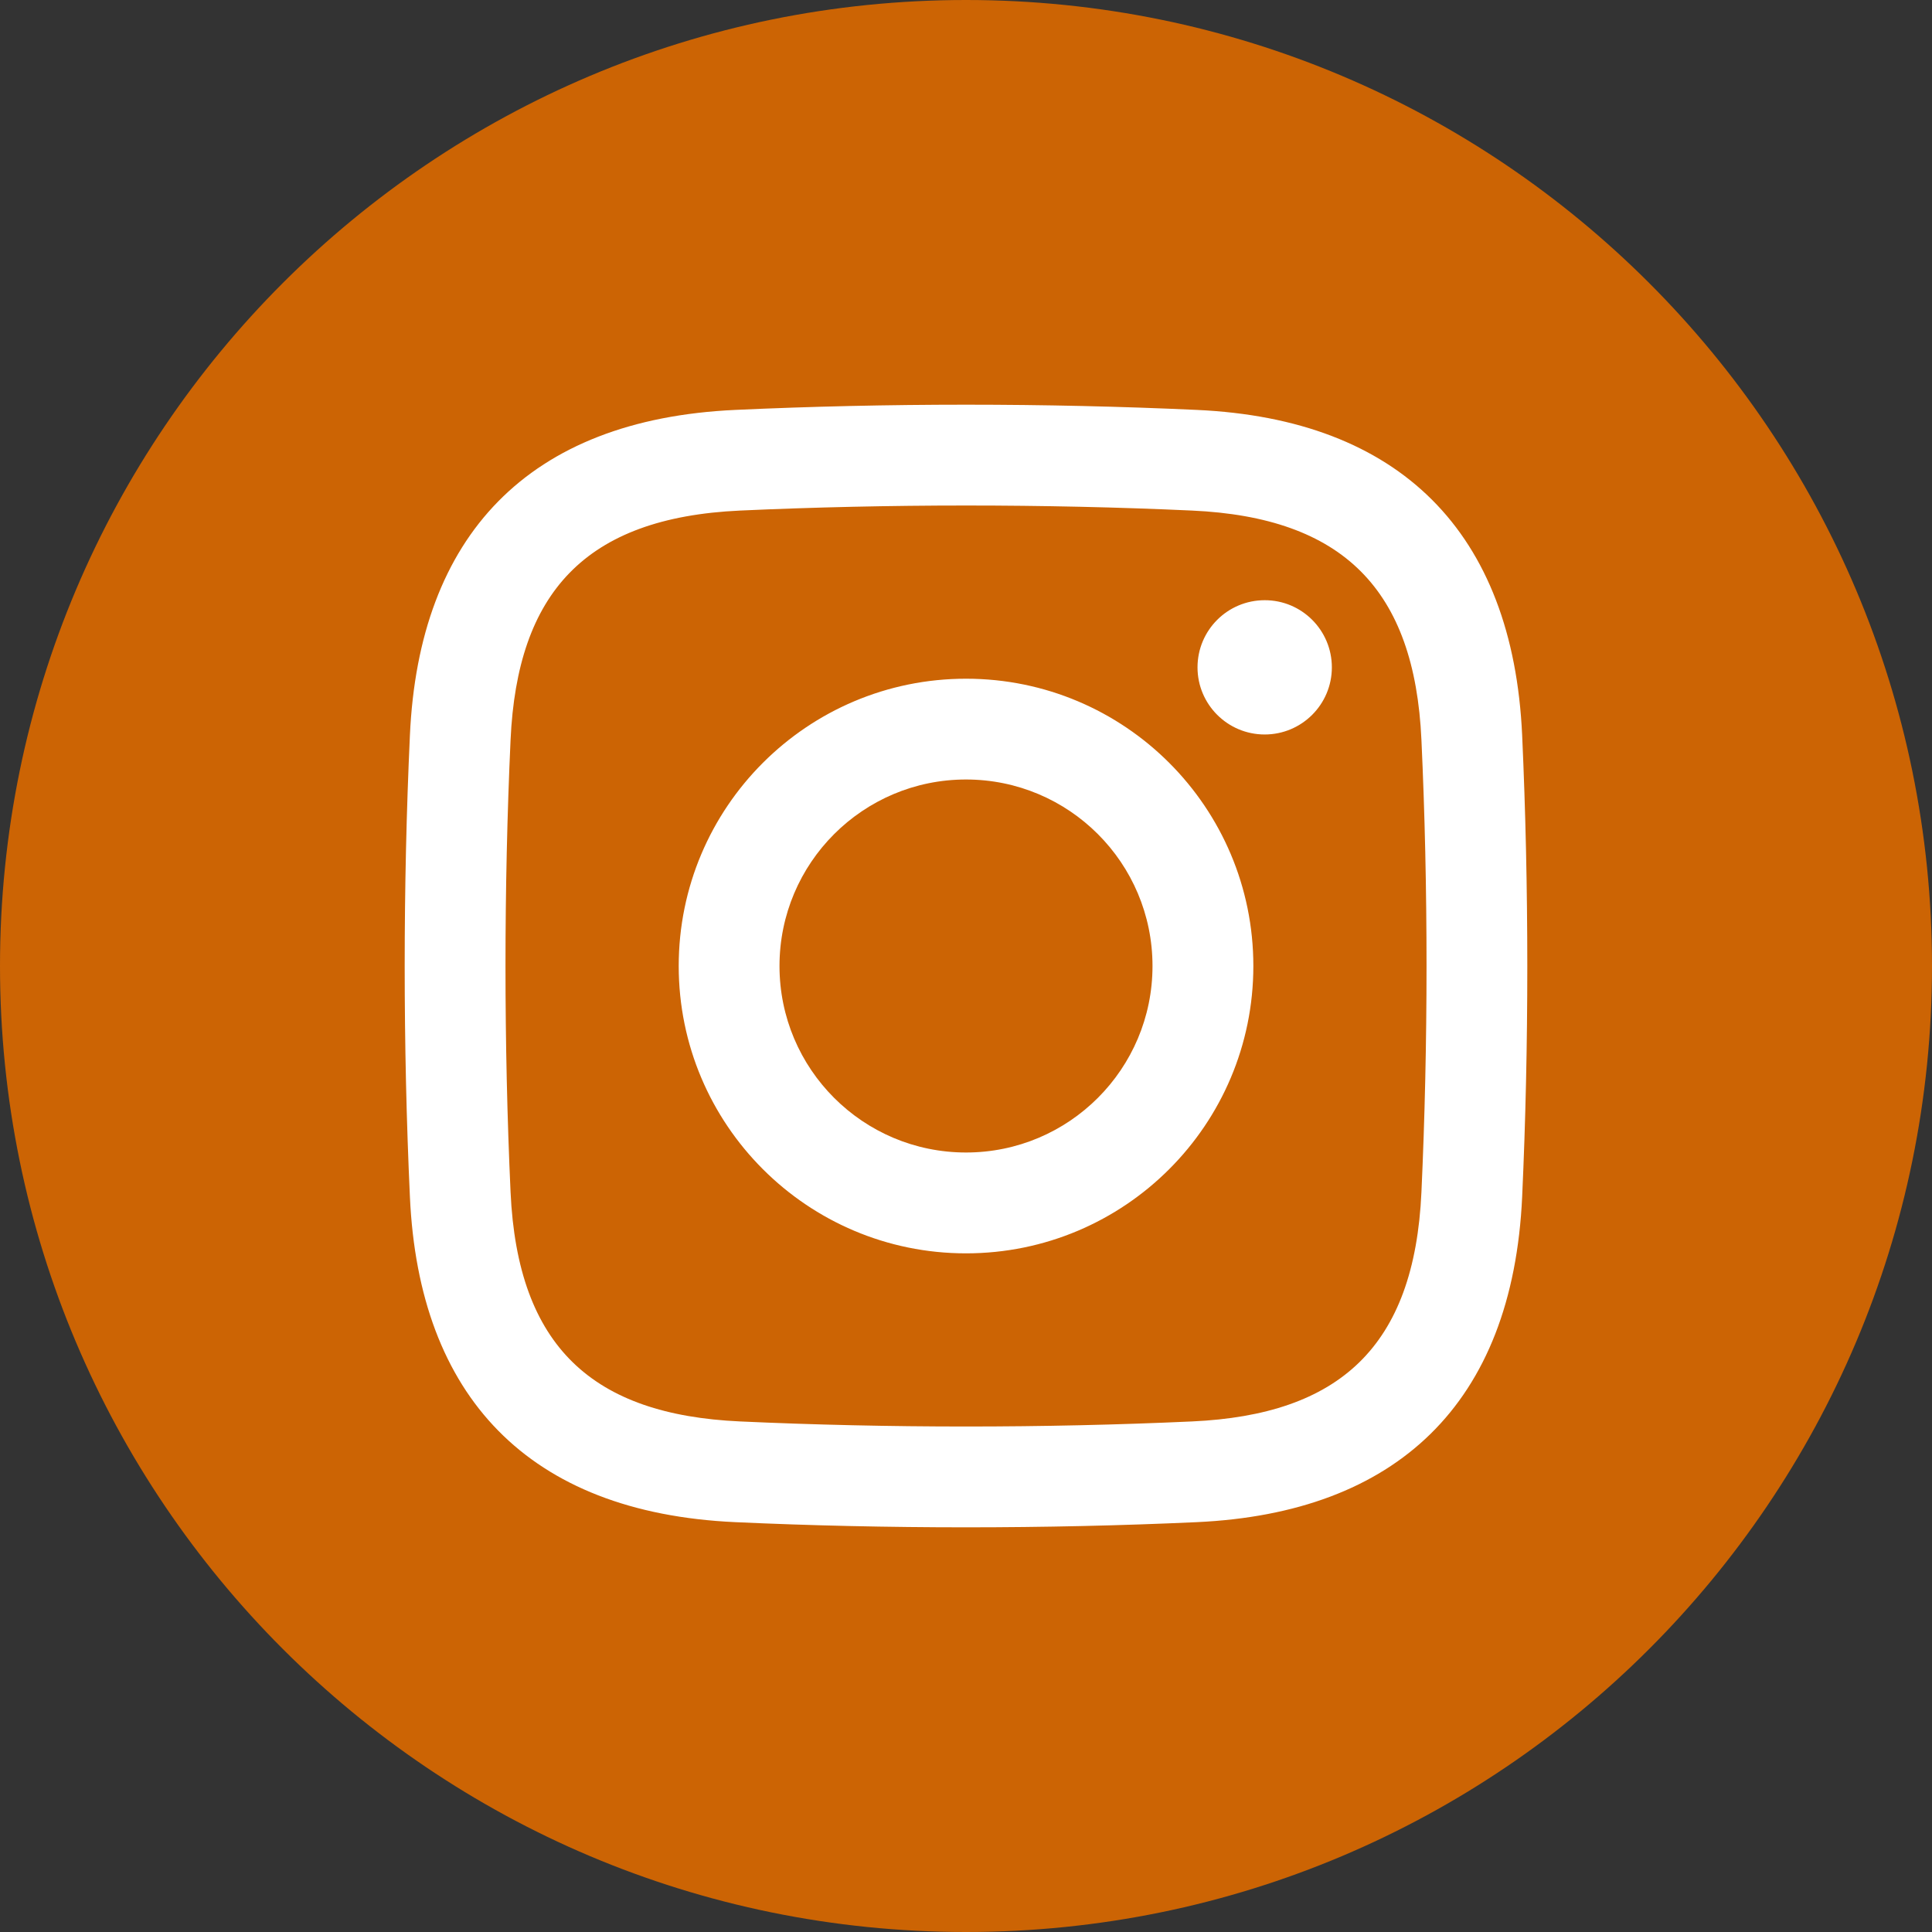 <svg width="30" height="30" viewBox="0 0 30 30" fill="none" xmlns="http://www.w3.org/2000/svg">
<rect x="0" y="0" width="30" height="30" fill="#333333" stroke="none"/>
<path fill-rule="evenodd" clip-rule="evenodd" d="M15 0C23.285 0 30 6.715 30 15C30 23.285 23.285 30 15 30C6.715 30 0 23.285 0 15C0 6.715 6.715 0 15 0Z" fill="#CC6404"/>
<path fill-rule="evenodd" clip-rule="evenodd" d="M15.001 17.896C13.401 17.896 12.104 16.6 12.104 15C12.104 13.4 13.401 12.104 15 12.104C16.6 12.104 17.896 13.4 17.896 15C17.896 16.599 16.6 17.896 15 17.896H15.001ZM11.418 6.365C8.197 6.512 6.505 8.323 6.365 11.418C6.257 13.761 6.257 16.239 6.365 18.583C6.505 21.677 8.197 23.489 11.418 23.636C13.761 23.743 16.239 23.743 18.582 23.636C21.677 23.494 23.488 21.805 23.636 18.583C23.743 16.239 23.742 13.762 23.636 11.418C23.492 8.264 21.737 6.508 18.582 6.365C16.239 6.257 13.761 6.257 11.418 6.365ZM18.511 7.928C20.851 8.035 21.966 9.149 22.072 11.489C22.178 13.784 22.177 16.217 22.072 18.511C21.963 20.919 20.791 21.968 18.511 22.072C16.216 22.177 13.785 22.177 11.49 22.072C9.21 21.968 8.038 20.919 7.928 18.511C7.823 16.217 7.823 13.784 7.928 11.489C8.032 9.209 9.082 8.039 11.49 7.928C13.785 7.824 16.216 7.823 18.511 7.928ZM20.681 10.363C20.681 10.938 20.214 11.405 19.638 11.405C19.062 11.405 18.595 10.938 18.595 10.363C18.595 9.786 19.062 9.32 19.638 9.32C20.214 9.319 20.681 9.786 20.681 10.363ZM15.001 10.539C12.537 10.539 10.539 12.536 10.539 15C10.539 17.464 12.537 19.462 15 19.462C17.465 19.462 19.462 17.464 19.462 15C19.462 12.536 17.465 10.539 15.001 10.539Z" fill="white"/>
</svg>
